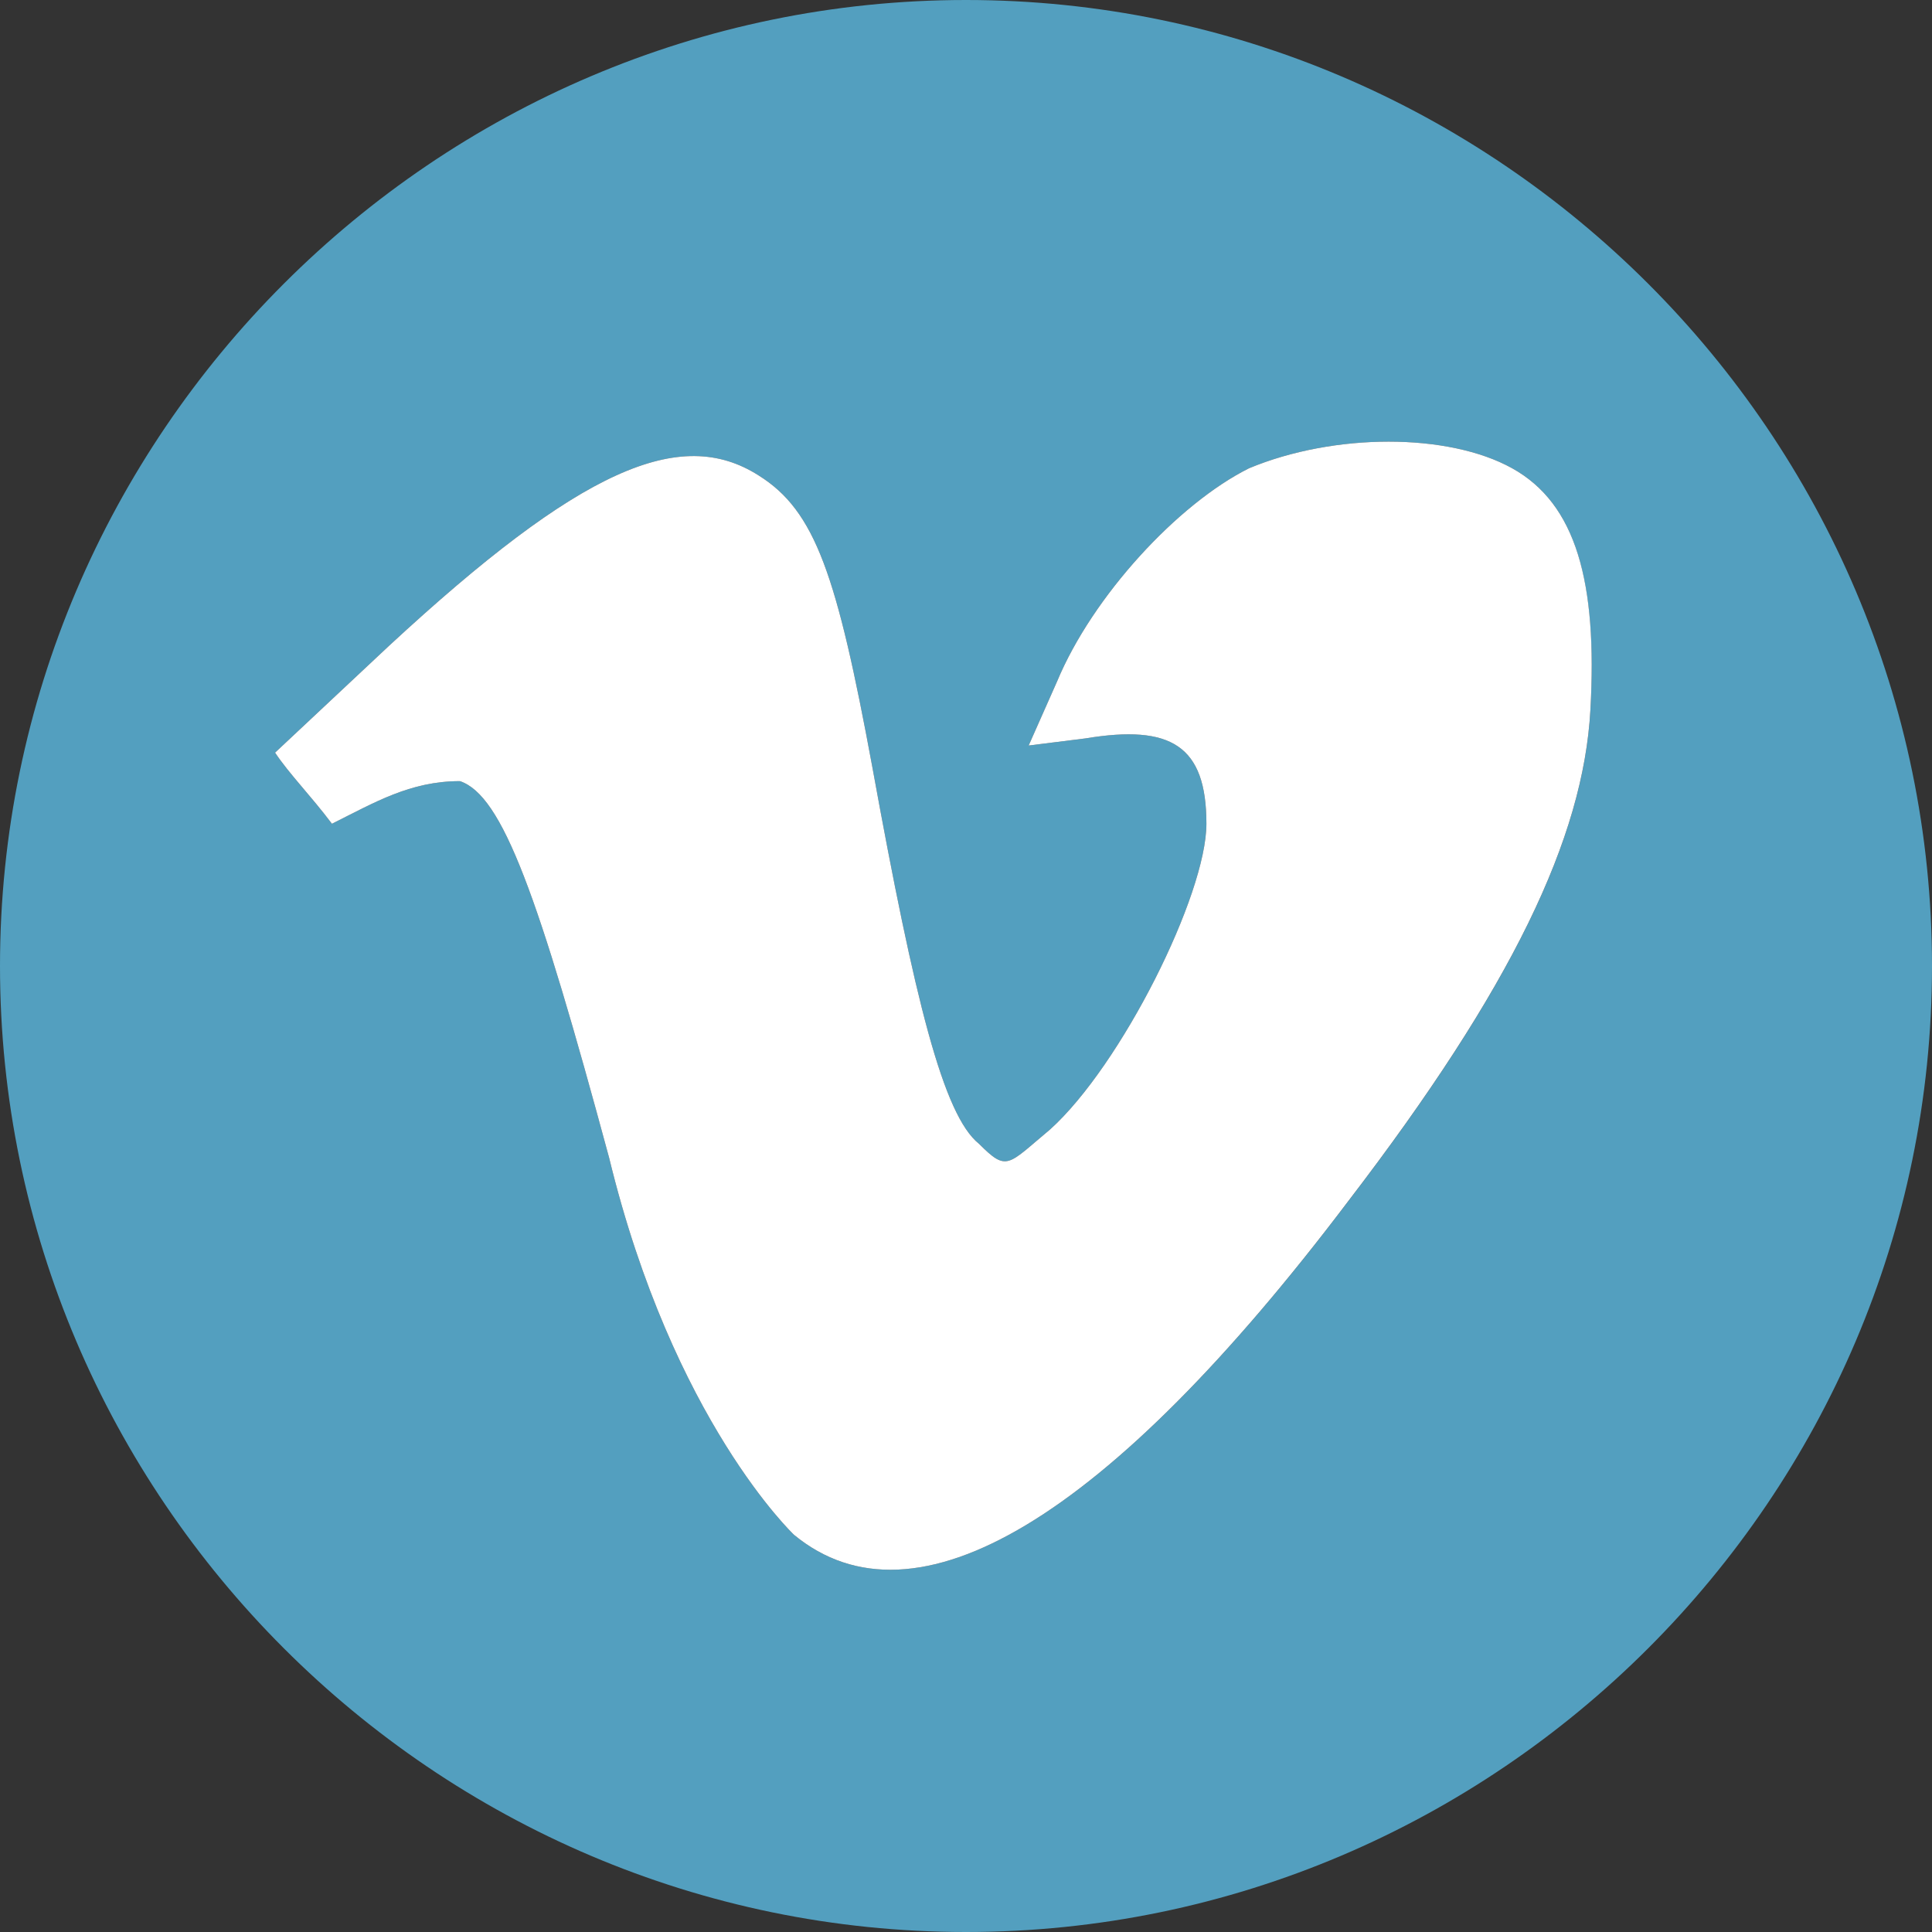 <?xml version="1.0" encoding="UTF-8"?>
<!DOCTYPE svg PUBLIC "-//W3C//DTD SVG 1.1//EN" "http://www.w3.org/Graphics/SVG/1.1/DTD/svg11.dtd">
<svg version="1.1" id="Layer_1" xmlns="http://www.w3.org/2000/svg" xmlns:xlink="http://www.w3.org/1999/xlink" x="0px" y="0px" width="16px" height="16px" viewBox="0 0 16 16" enable-background="new 0 0 16 16" xml:space="preserve">
  <rect x="0" y="0" width="16" height="16" fill="#333333" stroke="none"/>
  <g id="icon">
    <path d="M8,0C3.6,0,0,3.6,0,8s3.6,8,8,8s8,-3.6,8,-8S12.4,0,8,0zM13.171,5.881c-0.059,1.06,-0.648,2.296,-2.002,4.063C9.167,12.593,7.577,13.535,6.576,12.711c0,0,-1.001,-0.942,-1.531,-3.121c-0.589,-2.179,-0.883,-3.003,-1.236,-3.121c-0.412,0,-0.707,0.177,-1.06,0.353c-0.177,-0.235,-0.353,-0.412,-0.471,-0.589l0.942,-0.883c1.59,-1.472,2.414,-1.825,3.062,-1.413c0.471,0.294,0.648,0.824,0.942,2.414c0.353,1.943,0.589,2.885,0.883,3.121c0.235,0.235,0.235,0.177,0.589,-0.118c0.589,-0.53,1.295,-1.943,1.295,-2.532c0,-0.648,-0.294,-0.824,-1.001,-0.707l-0.471,0.059l0.235,-0.53c0.294,-0.707,1.001,-1.472,1.59,-1.766c0.707,-0.294,1.649,-0.294,2.179,0S13.229,4.821,13.171,5.881z" fill="#539FBF"/>
    <path d="M5.045,9.59c-0.589,-2.179,-0.883,-3.003,-1.236,-3.121c-0.412,0,-0.707,0.177,-1.06,0.353c-0.177,-0.235,-0.353,-0.412,-0.471,-0.589l0.942,-0.883c1.59,-1.472,2.414,-1.825,3.062,-1.413c0.471,0.294,0.648,0.824,0.942,2.414c0.353,1.943,0.589,2.885,0.883,3.121c0.235,0.235,0.235,0.177,0.589,-0.118c0.589,-0.53,1.295,-1.943,1.295,-2.532c0,-0.648,-0.294,-0.824,-1.001,-0.707l-0.471,0.059l0.235,-0.53c0.294,-0.707,1.001,-1.472,1.59,-1.766c0.707,-0.294,1.649,-0.294,2.179,0s0.707,0.942,0.648,2.002c-0.059,1.06,-0.648,2.296,-2.002,4.063C9.167,12.593,7.577,13.535,6.576,12.711C6.576,12.711,5.575,11.769,5.045,9.59z" fill="#FFFFFF"/>
  </g>
</svg>
